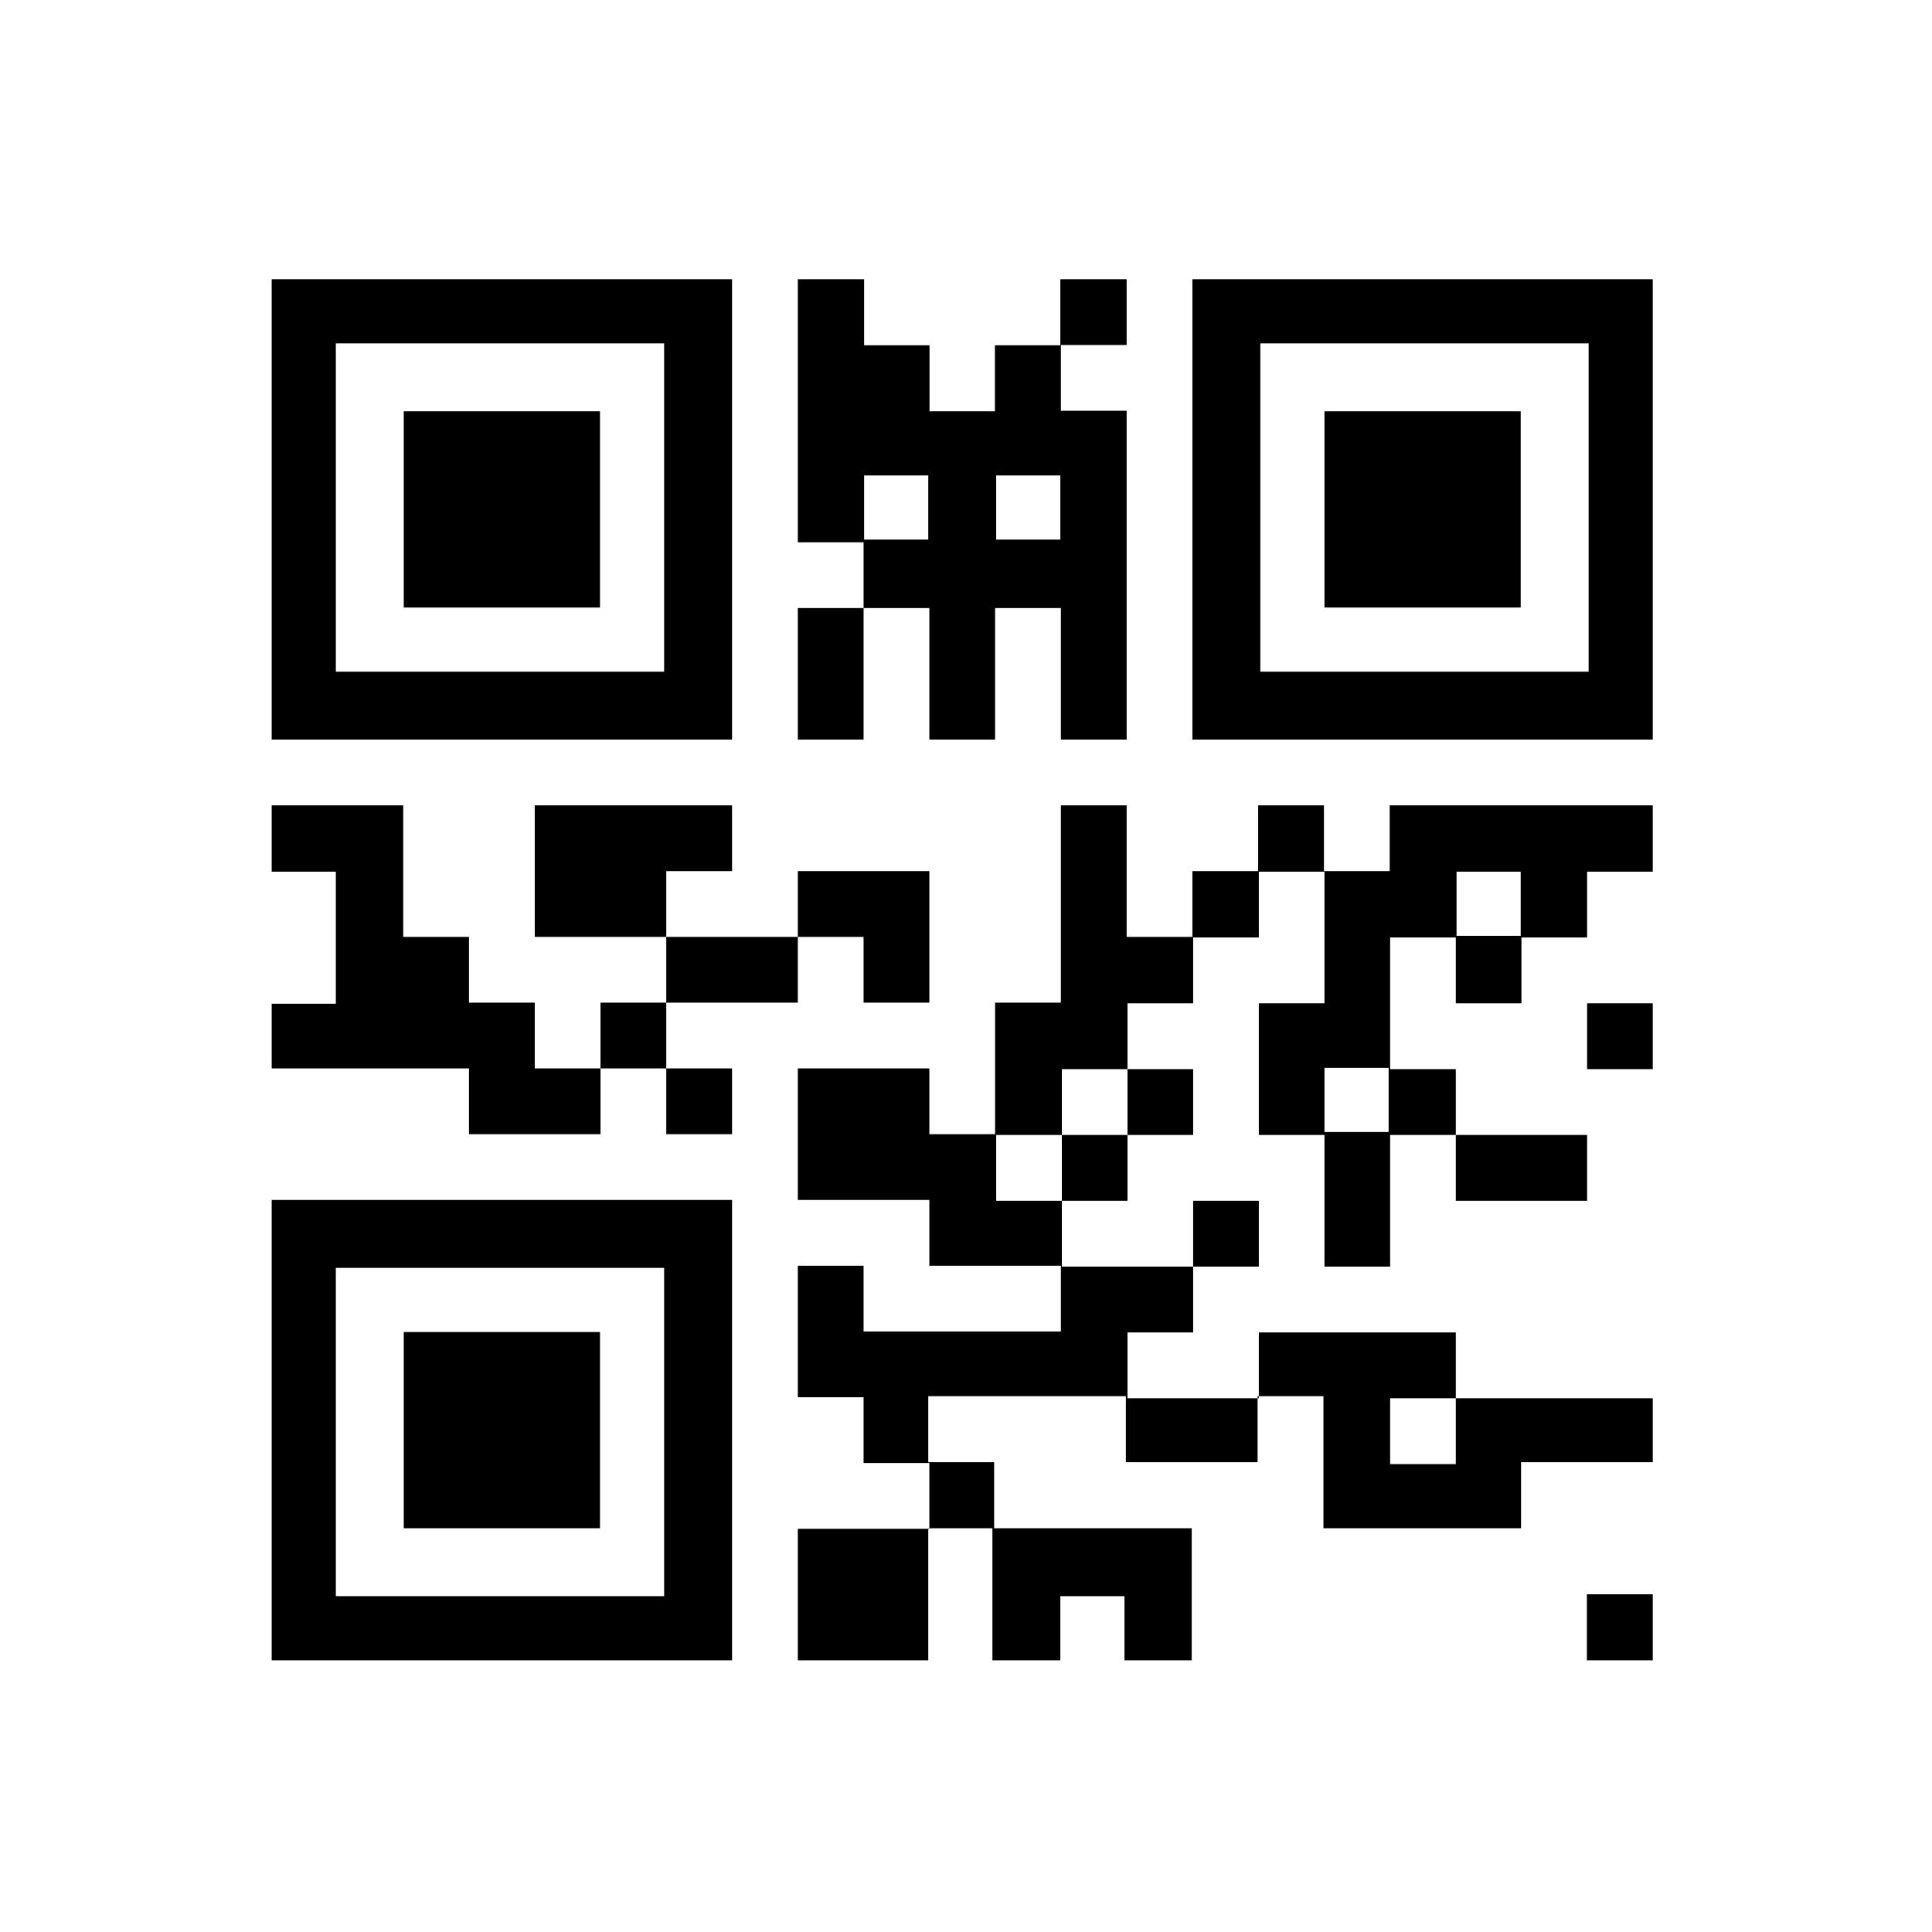 <?xml version="1.0" encoding="UTF-8" standalone="no"?>
<svg width="512px" height="512px" viewBox="0 0 512 512" version="1.1" xmlns="http://www.w3.org/2000/svg" xmlns:xlink="http://www.w3.org/1999/xlink" xmlns:sketch="http://www.bohemiancoding.com/sketch/ns">
    <title>qrcode</title>
    <description>Created with Sketch (http://www.bohemiancoding.com/sketch)</description>
    <defs></defs>
    <g id="Page-1" stroke="none" stroke-width="1" fill="none" fill-rule="evenodd" sketch:type="MSPage">
        <rect id="back" sketch:type="MSShapeGroup" x="0" y="0" width="512" height="512" rx="100"></rect>
        <path d="M482.535,0 C501.525,3.00906574e-06 512,16.183 512,60.553 L512,153 C512,153 496.893,100.51 482.535,60.553 C468.176,20.596 467.754,25.404 433.118,16.183 C398.481,6.962 363,0 363,0 L482.535,0 Z" id="corner" sketch:type="MSShapeGroup"></path>
        <path d="M72,74 L72,440 L438,440 L438,74 L72,74 Z M89,91 L89,178 L176,178 L176,91 L89,91 Z M107,109 L107,161 L159,161 L159,109 L107,109 Z M334,91 L334,178 L421,178 L421,91 L334,91 Z M351,109 L351,161 L403,161 L403,109 L351,109 Z M89,336 L89,423 L176,423 L176,336 L89,336 Z M107,353 L107,405 L159,405 L159,353 L107,353 Z M72,196 L194,196 L194,74 L211.429,74 L211.429,143.714 L228.857,143.714 L228.857,161.143 L211.429,161.143 L211.429,196 L228.857,196 L228.857,161.143 L246.286,161.143 L246.286,196 L263.714,196 L263.714,161.143 L281.143,161.143 L281.143,196 L298.571,196 L298.571,108.857 L281.143,108.857 L281.143,91.429 L298.571,91.429 L298.571,74 L316,74 L316,196 L438,196 L438,213.429 L368.286,213.429 L368.286,230.857 L350.857,230.857 L350.857,213.429 L333.429,213.429 L333.429,230.857 L316,230.857 L316,248.286 L298.571,248.286 L298.571,213.429 L281.143,213.429 L281.143,265.714 L263.714,265.714 L263.714,300.571 L246.286,300.571 L246.286,283.143 L211.429,283.143 L211.429,318 L246.286,318 L246.286,335.429 L281.143,335.429 L281.143,352.857 L228.857,352.857 L228.857,335.429 L211.429,335.429 L211.429,370.286 L228.857,370.286 L228.857,387.714 L246.286,387.714 L246.286,405.143 L211.429,405.143 L211.429,440 L194,440 L194,318 L72,318 L72,283.143 L124.286,283.143 L124.286,300.571 L159.143,300.571 L159.143,283.143 L176.571,283.143 L176.571,300.571 L194,300.571 L194,283.143 L176.571,283.143 L176.571,265.714 L194,265.714 L211.429,265.714 L211.429,248.286 L228.857,248.286 L228.857,265.714 L246.286,265.714 L246.286,230.857 L211.429,230.857 L211.429,248.286 L176.571,248.286 L176.571,230.857 L194,230.857 L194,213.429 L141.714,213.429 L141.714,248.286 L176.571,248.286 L176.571,265.714 L159.143,265.714 L159.143,283.143 L141.714,283.143 L141.714,265.714 L124.286,265.714 L124.286,248.286 L106.857,248.286 L106.857,213.429 L72,213.429 M315.818,440 L315.818,405 L263.455,405 L263.455,387.5 L246,387.5 L246,370 L298.364,370 L298.364,387.5 L333.273,387.5 L333.273,370 L350.727,370 L350.727,405 L403.091,405 L403.091,387.5 L438,387.5 L438,422.5 L420.545,422.5 L420.545,440 L315.818,440 Z M438,231 L420.6,231 L420.6,248.444 L403.2,248.444 L403.2,265.889 L385.8,265.889 L385.8,248.444 L368.4,248.444 L368.4,283.333 L385.8,283.333 L385.8,300.778 L420.6,300.778 L420.6,318.222 L385.8,318.222 L385.8,300.778 L368.4,300.778 L368.4,335.667 L351,335.667 L351,300.778 L333.6,300.778 L333.6,265.889 L351,265.889 L351,231 L333.6,231 L333.6,248.444 L316.2,248.444 L316.2,265.889 L298.8,265.889 L298.8,283.333 L281.4,283.333 L281.4,300.778 L264,300.778 L264,318.222 L281.4,318.222 L281.4,300.778 L298.8,300.778 L298.8,283.333 L316.2,283.333 L316.2,300.778 L298.8,300.778 L298.8,318.222 L281.4,318.222 L281.4,335.667 L316.2,335.667 L316.2,318.222 L333.6,318.222 L333.6,335.667 L316.2,335.667 L316.2,353.111 L298.8,353.111 L298.8,370.556 L333.6,370.556 L333.6,353.111 L385.8,353.111 L385.8,370.556 L368.4,370.556 L368.4,388 L385.8,388 L385.8,370.556 L438,370.556 L438,283.333 L420.6,283.333 L420.6,265.889 L438,265.889 M386,231 L403,231 L403,248 L386,248 L386,231 Z M351,283 L368,283 L368,300 L351,300 L351,283 Z M246,405 L263,405 L263,440 L246,440 L246,405 Z M281,423 L298,423 L298,440 L281,440 L281,423 Z M229,74 L281,74 L281,91.5 L263.667,91.5 L263.667,109 L246.333,109 L246.333,91.5 L229,91.5 L229,74 Z M229,126 L229,143 L246,143 L246,126 L229,126 Z M264,126 L281,126 L281,143 L264,143 L264,126 Z M72,231 L89,231 L89,266 L72,266 L72,231 Z" id="qrcode" fill="#000000" sketch:type="MSShapeGroup"></path>
    </g>
</svg>
